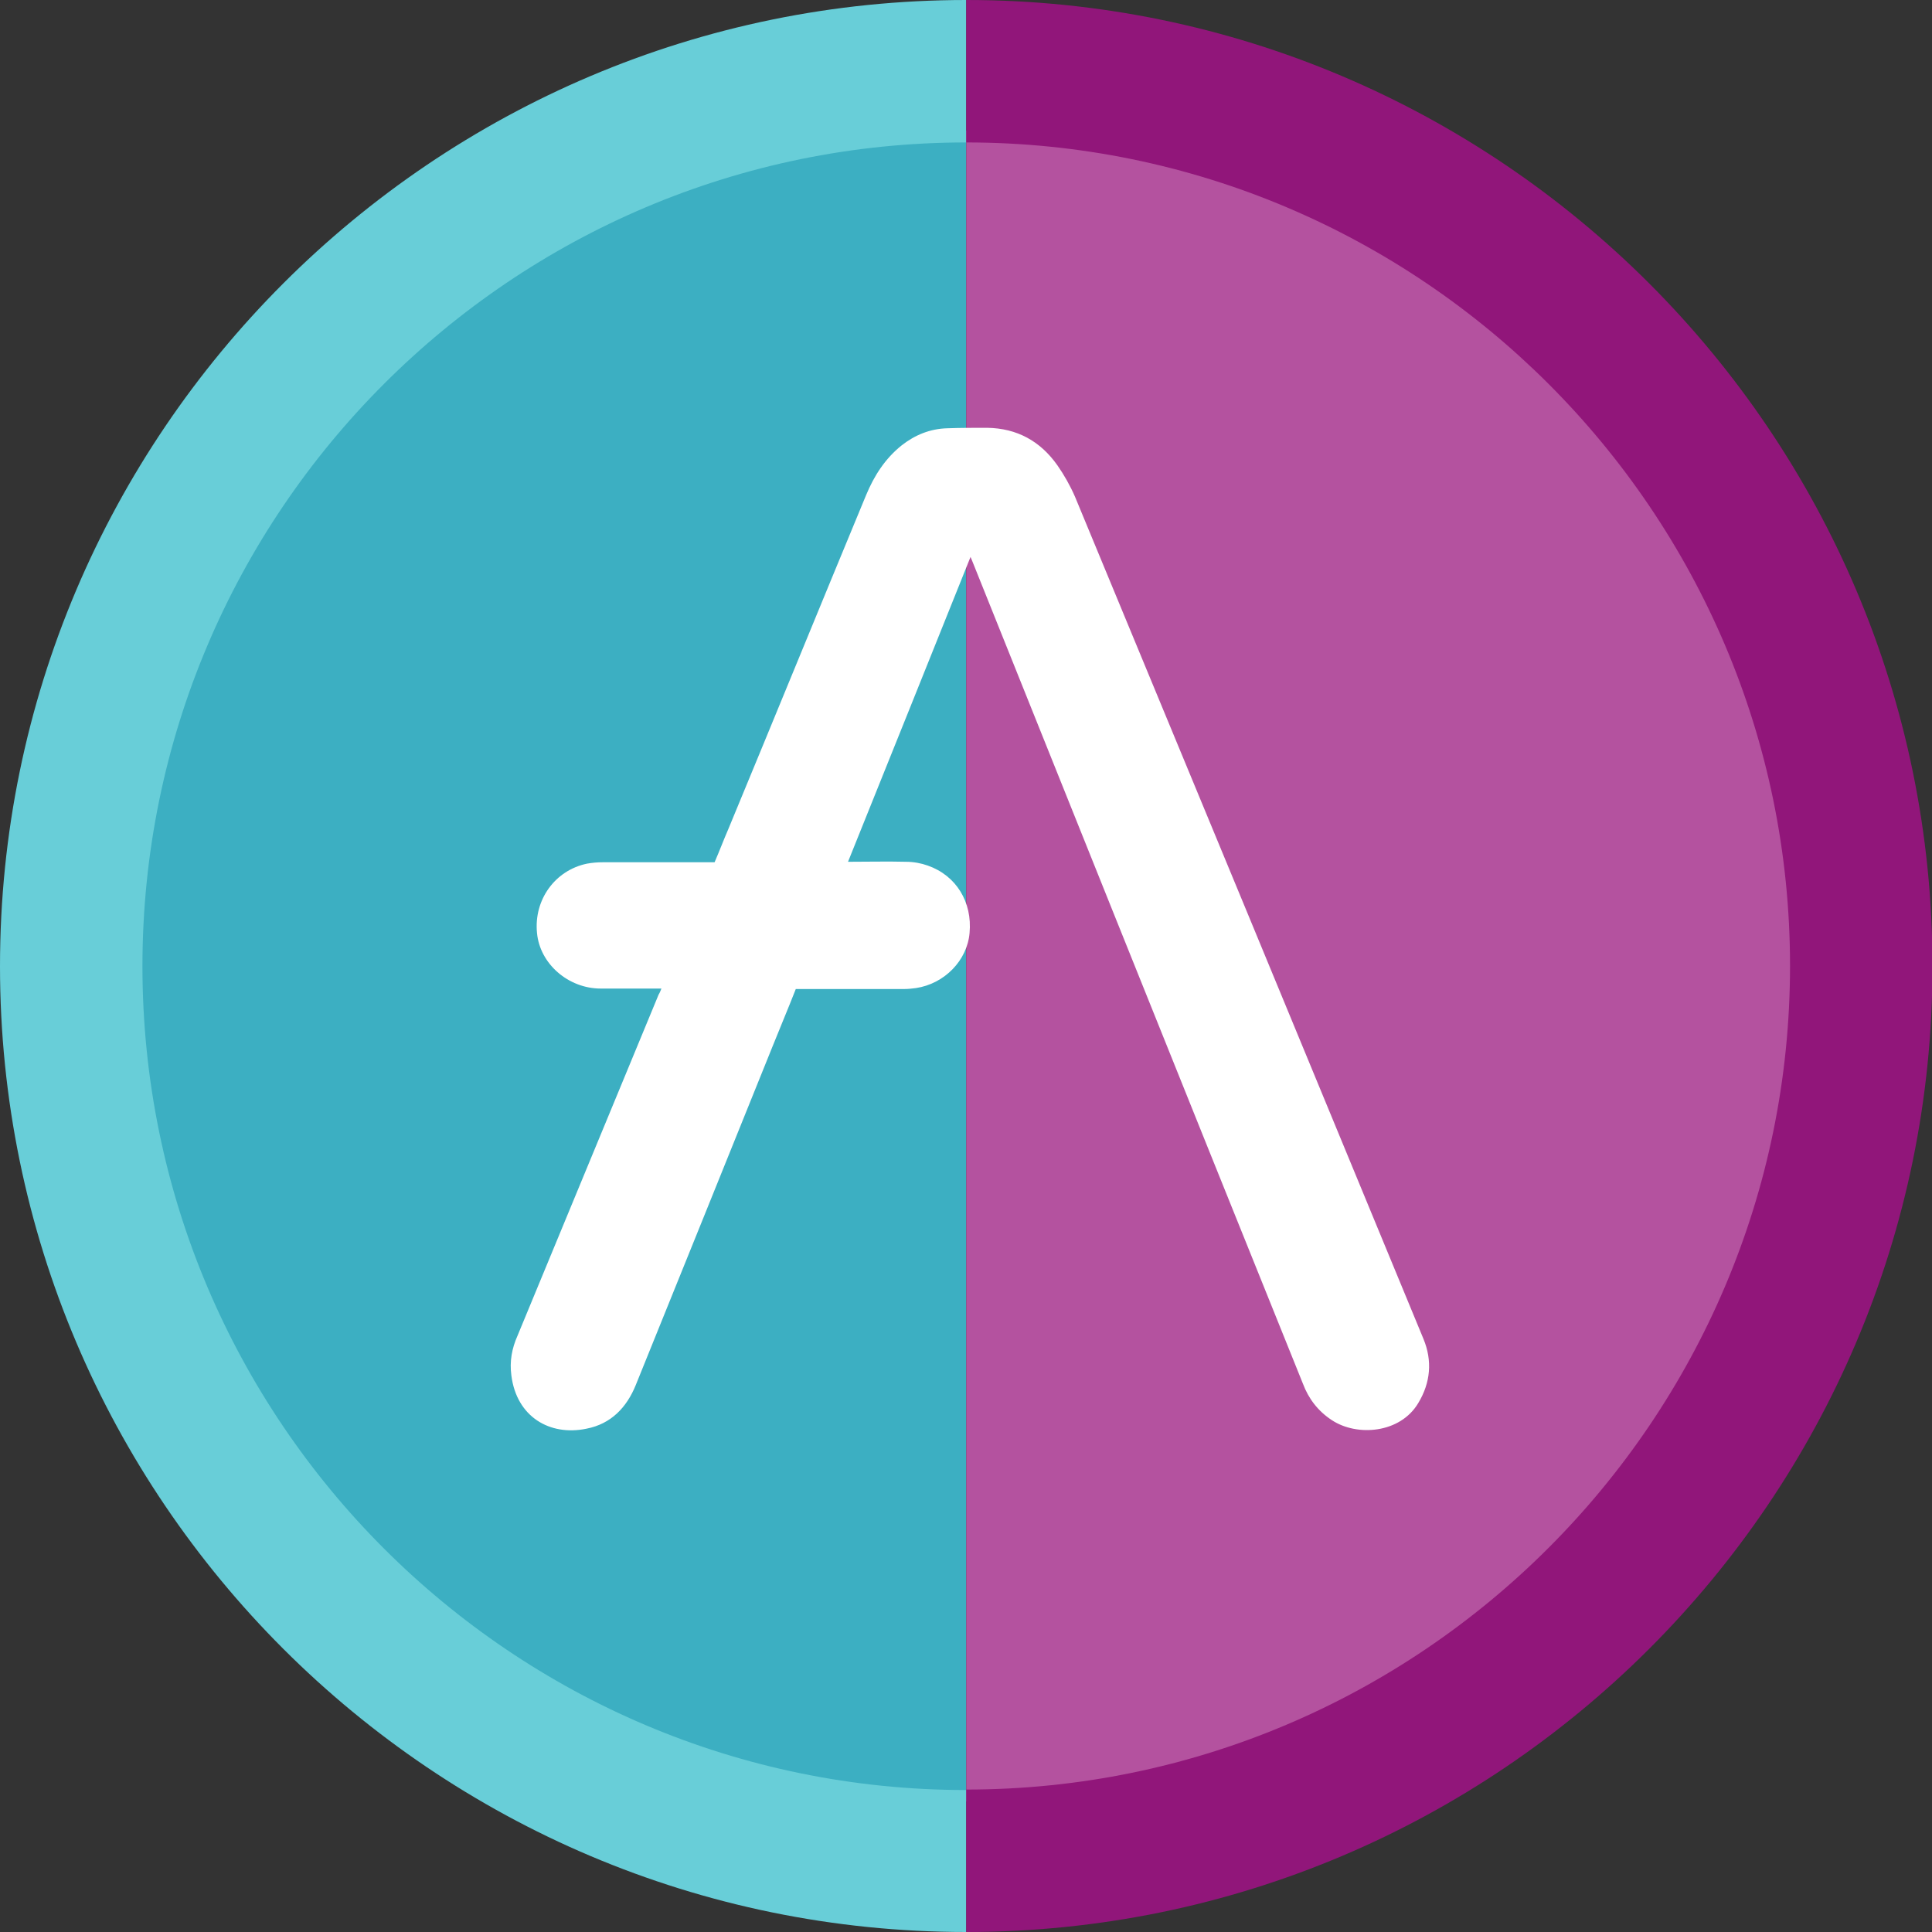 <?xml version="1.0" encoding="utf-8"?>
<!-- Generator: Adobe Illustrator 26.0.2, SVG Export Plug-In . SVG Version: 6.00 Build 0)  -->
<svg version="1.1" id="Layer_1" xmlns="http://www.w3.org/2000/svg" xmlns:xlink="http://www.w3.org/1999/xlink" x="0px" y="0px"
	 viewBox="0 0 406.9 406.9" style="enable-background:new 0 0 406.9 406.9;" xml:space="preserve">
<rect x="0" y="0" width="406.9" height="406.9" fill="#333333" stroke="none"/>
<style type="text/css">
	.st0{fill:#3CAFC2;}
	.st1{fill:#B4529F;}
	.st2{fill:#68CED8;}
	.st3{fill:#91167A;}
	.st4{fill:#FFFFFF;}
</style>
<g id="Layer_2_00000156551513710590395180000003028110179733780137_">
	<g id="Background">
		<path class="st0" d="M203.5,379.4C106.3,380.1,26.9,302,26.2,204.8S103.6,28.3,200.8,27.5c0.9,0,1.8,0,2.7,0"/>
		<path class="st1" d="M203.5,27.5c97.2,0.7,175.4,80.1,174.6,177.3c-0.7,96.1-78.5,173.9-174.6,174.6"/>
		<path class="st2" d="M203.5,406.9C91.3,406.9,0,315.7,0,203.5S91.3,0,203.5,0v30C107.8,30,30,107.8,30,203.5
			s77.8,173.5,173.5,173.5V406.9z"/>
		<path class="st3" d="M203.5,406.9v-30c95.6,0,173.5-77.8,173.5-173.5S299.1,30,203.5,30V0c112.2,0,203.5,91.3,203.5,203.5
			S315.7,406.9,203.5,406.9z"/>
	</g>
</g>
<g>
	<path class="st4" d="M139.3,208.2c-0.5,0-0.9,0-1.3,0c-3.8,0-7.7,0-11.5,0c-6.8,0-12.8-5.2-13.4-11.7c-0.7-7,3.8-13.2,10.5-14.6
		c1.1-0.2,2.2-0.3,3.4-0.3c7.8,0,15.6,0,23.5,0c1-2.3,1.9-4.7,2.9-7c9.7-23.4,19.3-46.9,29-70.3c1.7-4.1,4-7.7,7.5-10.5
		c2.8-2.2,6-3.5,9.6-3.6c2.8-0.1,5.6-0.1,8.4-0.1c6.3,0.1,11.2,2.8,14.8,7.9c1.4,2,2.7,4.3,3.7,6.6c24.5,59.1,49,118.3,73.4,177.4
		c1.9,4.6,1.5,9.2-1.1,13.5c-3.8,6.4-12.9,7.1-18.2,3.6c-2.9-1.9-4.9-4.5-6.1-7.7c-13.3-33-26.6-66-39.8-98.9
		c-9.9-24.7-19.8-49.3-29.7-74c-0.1-0.3-0.3-0.7-0.5-1.2c-8.6,21.5-17.2,42.8-25.8,64.2c4.2,0,8.2-0.1,12.2,0c1.6,0,3.2,0.3,4.6,0.8
		c6,2.1,9.4,7.7,8.8,14.2c-0.5,5.8-5.3,10.7-11.3,11.6c-0.8,0.1-1.6,0.2-2.5,0.2c-7.2,0-14.3,0-21.5,0c-0.4,0-0.8,0-1.3,0
		c-1.6,4.1-3.3,8.1-4.9,12.1c-9.6,23.8-19.2,47.6-28.8,71.3c-1.9,4.7-5.2,8.2-10.4,9.2c-7.7,1.6-14.7-2.5-15.8-11.2
		c-0.4-3,0.1-5.7,1.3-8.4c9.9-23.9,19.8-47.9,29.7-71.8C139,209,139.1,208.7,139.3,208.2z"/>
</g>
</svg>
